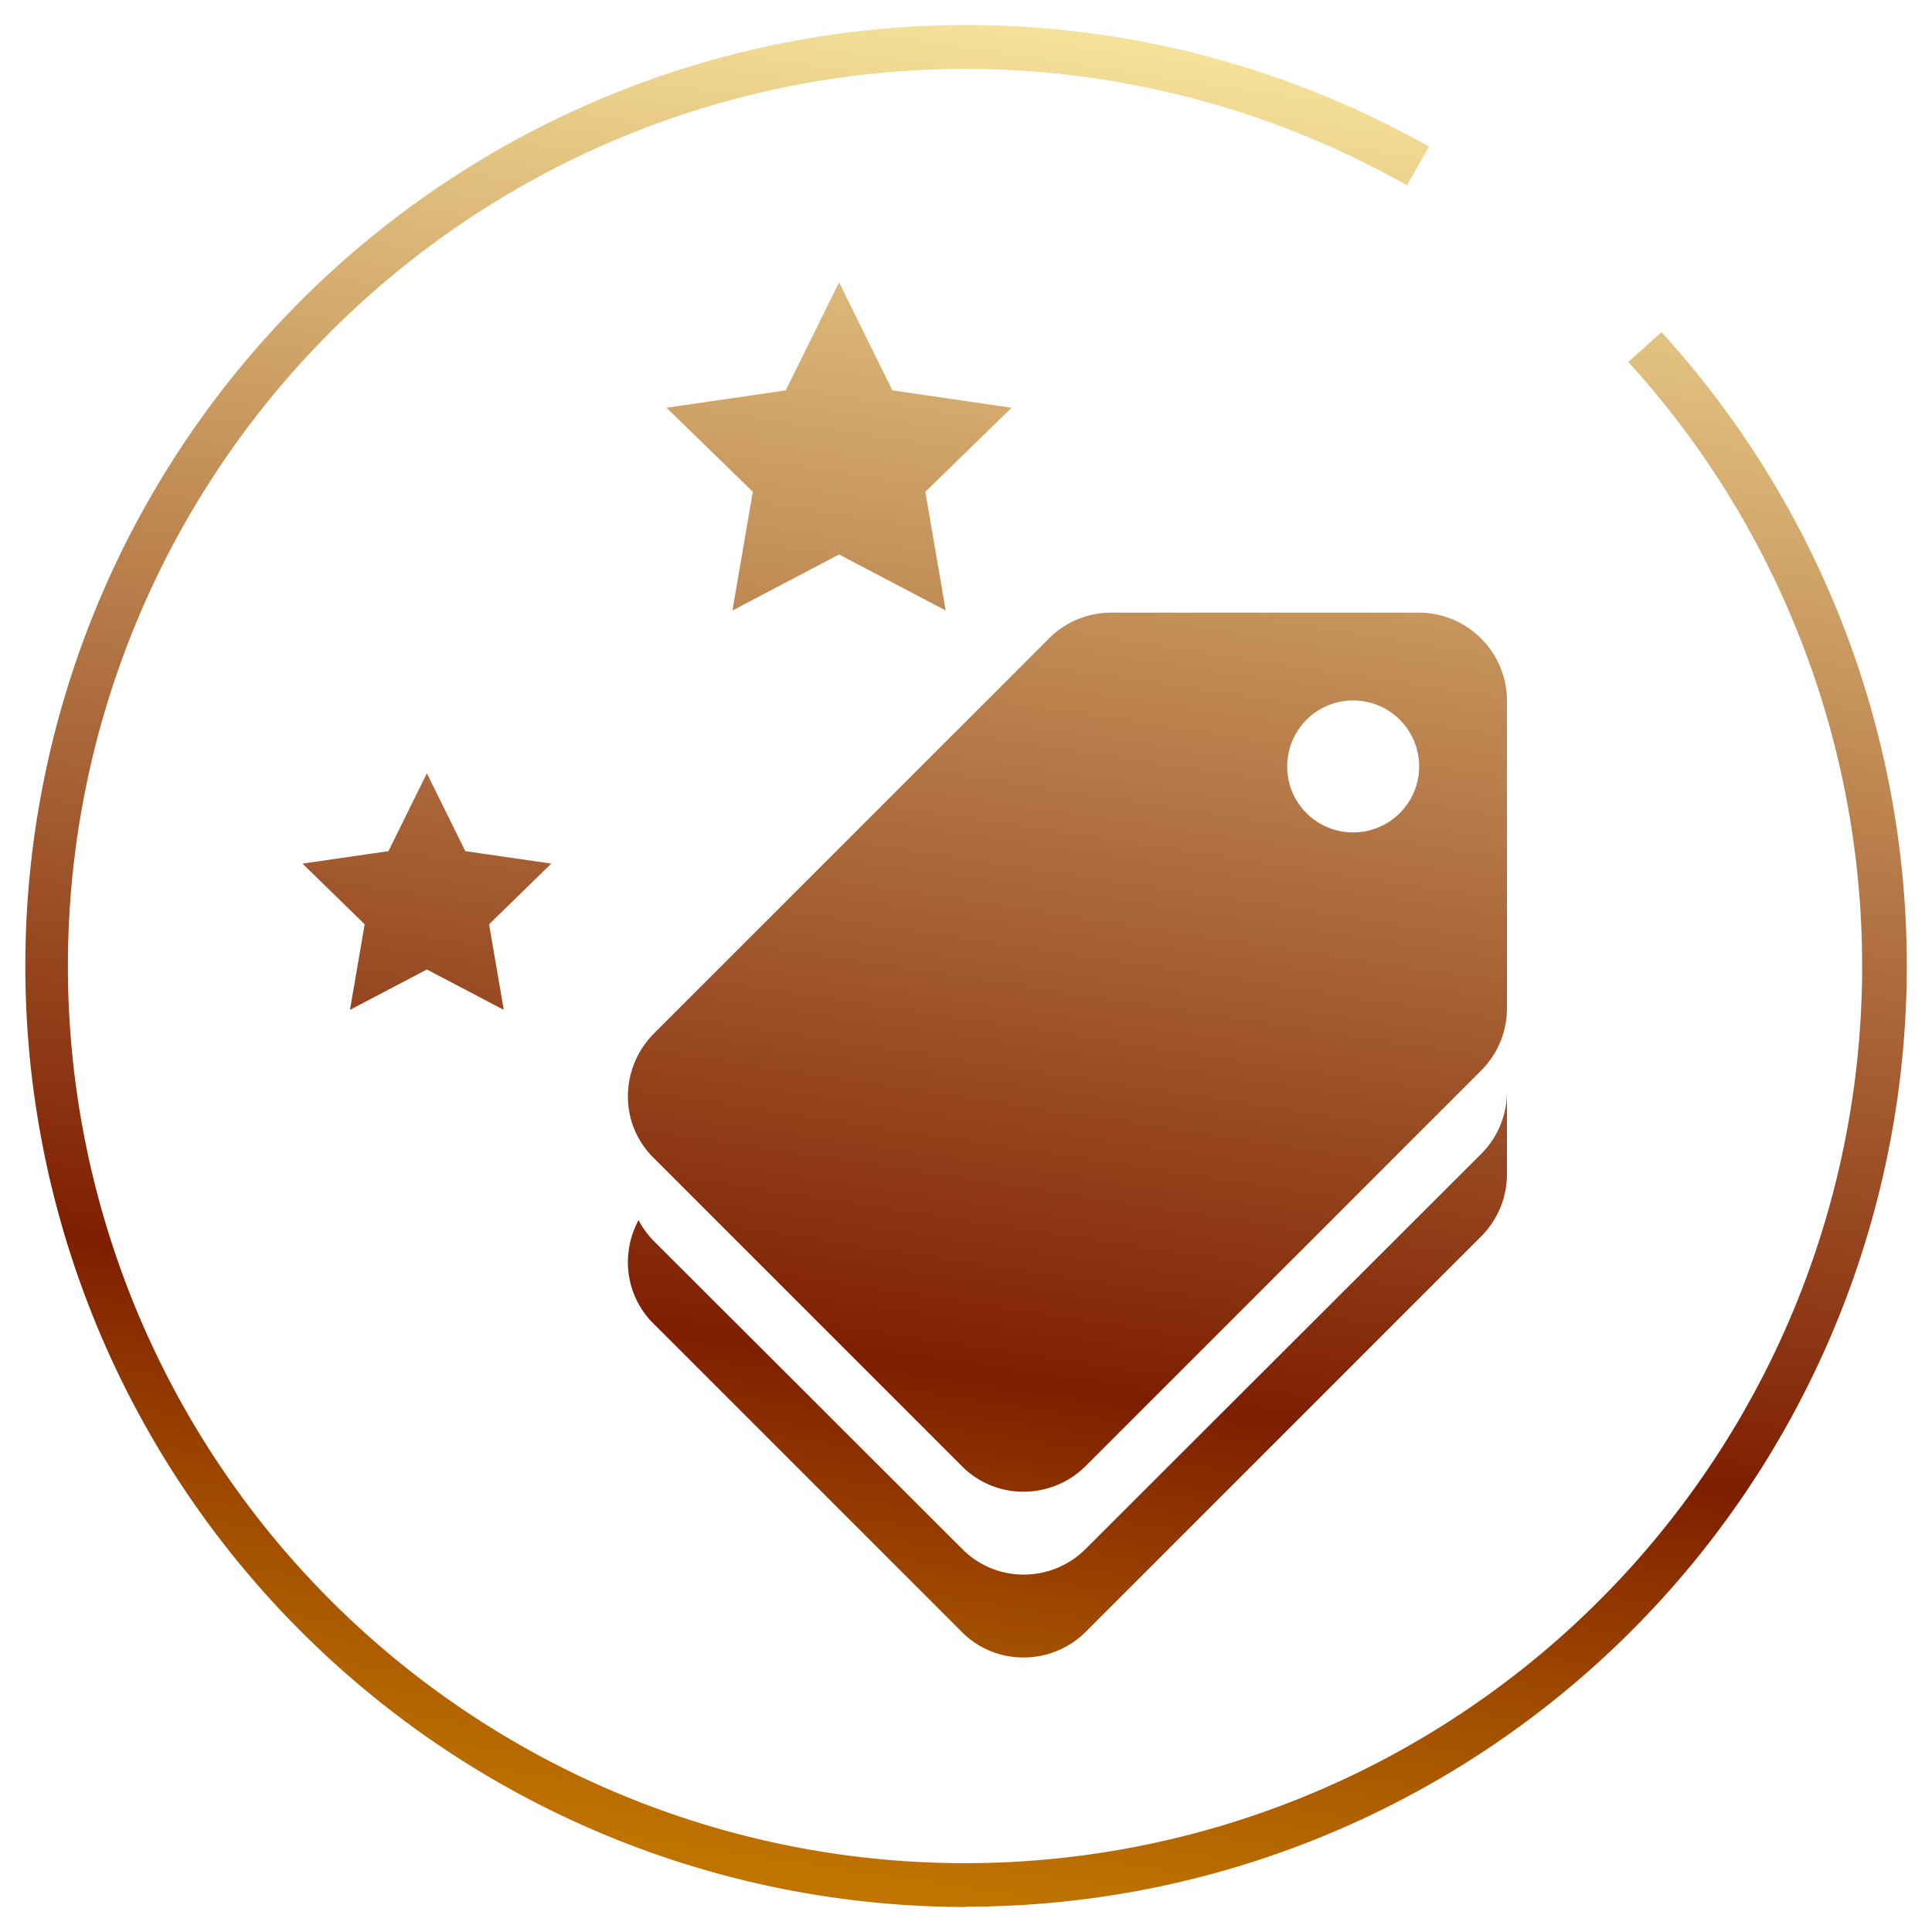 <svg id="圖層_1" data-name="圖層 1" xmlns="http://www.w3.org/2000/svg" xmlns:xlink="http://www.w3.org/1999/xlink" viewBox="0 0 200 200"><defs><style>.cls-1{fill:url(#未命名漸層_14);}.cls-2{fill:url(#未命名漸層_14-2);}.cls-3{fill:url(#未命名漸層_14-3);}.cls-4{fill:url(#未命名漸層_14-4);}.cls-5{fill:url(#未命名漸層_14-5);}</style><linearGradient id="未命名漸層_14" x1="82.22" y1="295.22" x2="126.64" y2="2.62" gradientUnits="userSpaceOnUse"><stop offset="0" stop-color="#ebad00"/><stop offset="0.09" stop-color="#e8a900"/><stop offset="0.18" stop-color="#df9e00"/><stop offset="0.26" stop-color="#d18b00"/><stop offset="0.35" stop-color="#bd7000"/><stop offset="0.43" stop-color="#a24e00"/><stop offset="0.51" stop-color="#822400"/><stop offset="0.52" stop-color="#7e1e00"/><stop offset="1" stop-color="#f8e69c"/></linearGradient><linearGradient id="未命名漸層_14-2" x1="84.76" y1="295.6" x2="129.19" y2="3.01" xlink:href="#未命名漸層_14"/><linearGradient id="未命名漸層_14-3" x1="14.5" y1="284.93" x2="58.93" y2="-7.66" xlink:href="#未命名漸層_14"/><linearGradient id="未命名漸層_14-4" x1="70.63" y1="293.46" x2="115.05" y2="0.86" xlink:href="#未命名漸層_14"/><linearGradient id="未命名漸層_14-5" x1="49.21" y1="290.2" x2="93.63" y2="-2.39" xlink:href="#未命名漸層_14"/></defs><title>event_icon</title><path class="cls-1" d="M65,113.47a8.9,8.9,0,0,0,2.68,6.41l31.85,31.85a8.93,8.93,0,0,0,6.42,2.69,9.1,9.1,0,0,0,6.42-2.64l40.95-40.95a9.1,9.1,0,0,0,2.68-6.46V72.52a9.13,9.13,0,0,0-9.1-9.1H115.05a9.09,9.09,0,0,0-6.42,2.63L67.68,107A9.23,9.23,0,0,0,65,113.47Zm68.25-34.13a6.83,6.83,0,1,1,6.82,6.83A6.81,6.81,0,0,1,133.25,79.34Z"/><path class="cls-2" d="M112.37,160.36A9.05,9.05,0,0,1,106,163a8.92,8.92,0,0,1-6.42-2.68L67.68,128.47a9.15,9.15,0,0,1-1.58-2.17,9.25,9.25,0,0,0-1.1,4.33,8.91,8.91,0,0,0,2.68,6.42L99.53,168.9a8.92,8.92,0,0,0,6.42,2.68,9.09,9.09,0,0,0,6.42-2.63L153.32,128a9.11,9.11,0,0,0,2.68-6.47V113a9.09,9.09,0,0,1-2.68,6.46Z"/><polygon class="cls-3" points="44.19 80.05 48.17 88.11 57.07 89.4 50.63 95.68 52.15 104.54 44.19 100.36 36.23 104.54 37.75 95.68 31.31 89.4 40.21 88.11 44.19 80.05"/><path class="cls-4" d="M100,197.41A97.41,97.41,0,1,1,147.93,15.18l-2.29,4a92.87,92.87,0,1,0,22.92,18.29L172,34.38a97.41,97.41,0,0,1-72,163Z"/><polygon class="cls-5" points="86.86 29.23 92.38 40.41 104.72 42.21 95.79 50.91 97.9 63.2 86.86 57.4 75.82 63.2 77.93 50.91 69 42.21 81.34 40.41 86.86 29.23"/></svg>
